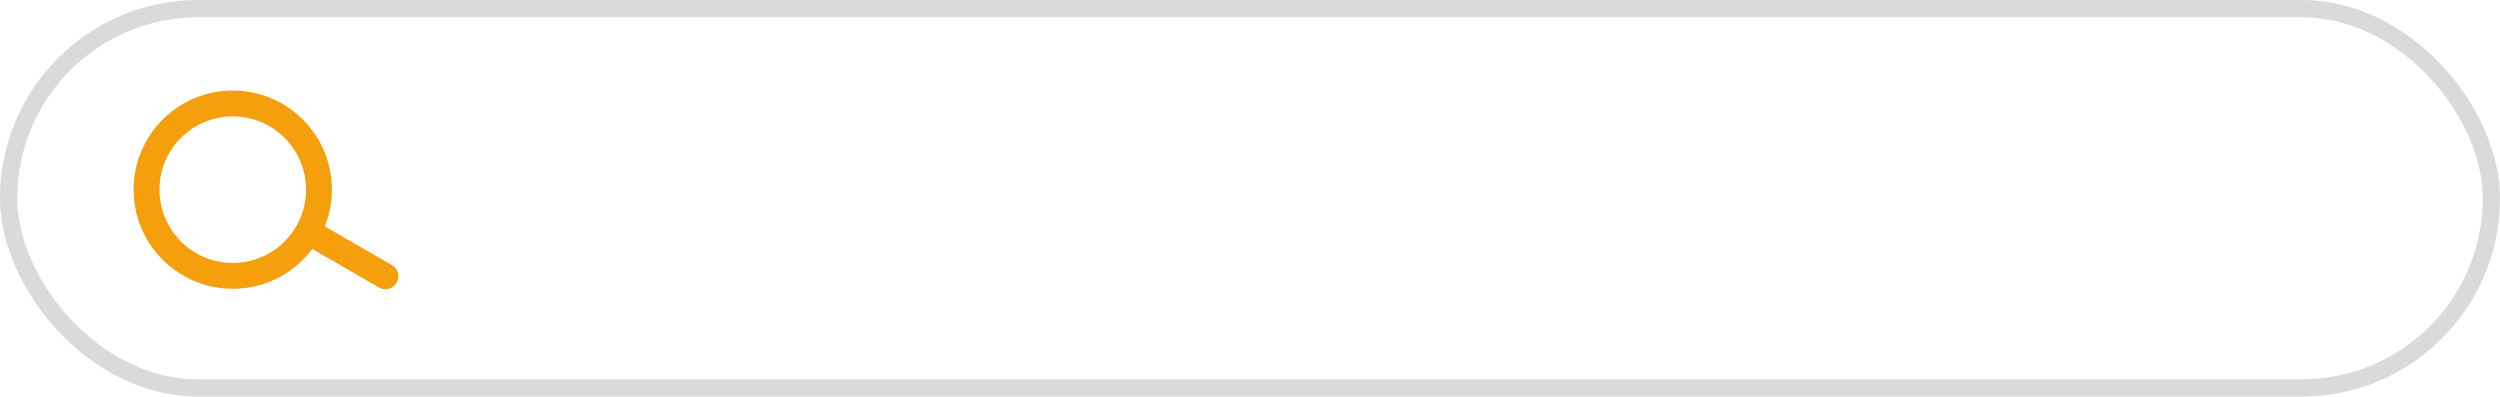 <svg xmlns="http://www.w3.org/2000/svg" width="290" height="46" viewBox="0 0 290 46">
    <g fill="none" fill-rule="evenodd">
        <rect width="288" height="44" x="1" y="1" stroke="#DADADA" stroke-width="2" rx="22"/>
        <g transform="translate(17 12)">
            <path fill="#F49F0B" d="M18.5 13l9.96 5.75c.717.414.963 1.332.548 2.049-.414.717-1.331.963-2.049.55l-7.36-4.25c-1.436-.83-1.927-2.664-1.099-4.099z"/>
            <circle cx="10" cy="10" r="10" stroke="#F49F0B" stroke-width="3"/>
        </g>
    </g>
</svg>
